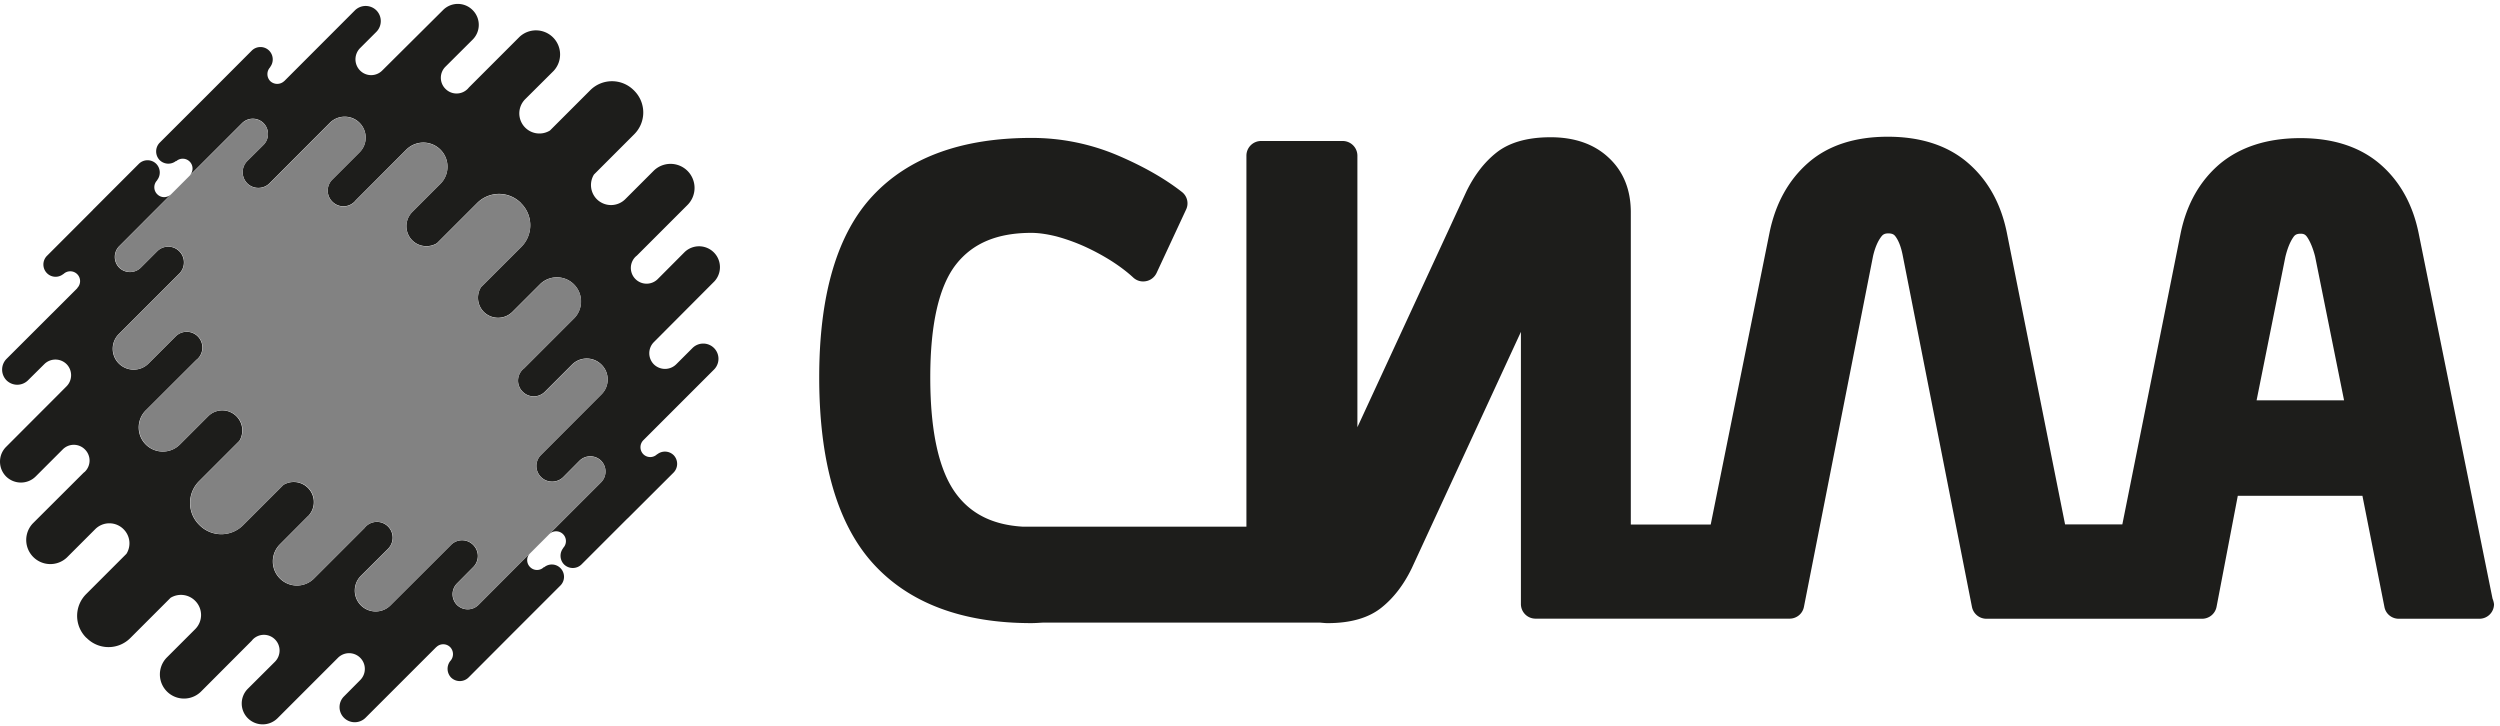 <svg width="148" height="43" fill="none" xmlns="http://www.w3.org/2000/svg"><path d="M147.557 35.434l-4.375-21.637c-.354-1.732-1.138-3.11-2.314-4.11-1.189-1.005-2.763-1.51-4.679-1.51-1.948 0-3.541.511-4.749 1.504-1.195 1.005-1.985 2.384-2.345 4.123l-3.453 17.242h-3.389l-3.452-17.293c-.354-1.726-1.132-3.11-2.314-4.122-1.189-1.018-2.776-1.537-4.73-1.537-1.954 0-3.541.519-4.71 1.543-1.157 1.011-1.935 2.396-2.289 4.129l-3.484 17.287h-4.73V12.57c0-1.353-.449-2.447-1.334-3.257-.853-.79-2.004-1.188-3.414-1.188-1.36 0-2.434.303-3.2.904-.714.563-1.308 1.328-1.783 2.301l-6.455 13.961V9.213a.872.872 0 00-.867-.866h-4.837a.868.868 0 00-.866.866V31.18H60.561c-1.745-.101-3.042-.727-3.94-1.922-1.03-1.366-1.549-3.693-1.549-6.918 0-3.155.519-5.412 1.537-6.702.986-1.245 2.434-1.852 4.445-1.852.442 0 .942.075 1.48.208.562.152 1.112.348 1.65.588.544.247 1.08.532 1.6.86.505.323.948.658 1.308.993.209.19.48.265.759.209.272-.051.5-.234.62-.487l1.745-3.75a.852.852 0 00-.247-1.043c-1.018-.797-2.314-1.536-3.87-2.194a12.972 12.972 0 00-5.045-1.005c-4.097 0-7.253 1.144-9.377 3.414-2.112 2.25-3.18 5.861-3.18 10.755 0 4.964 1.062 8.663 3.167 11.002 2.125 2.358 5.286 3.553 9.39 3.553.234 0 .461-.018.695-.031h16.39c.157.013.297.032.46.032 1.36 0 2.441-.31 3.207-.936.708-.57 1.302-1.347 1.77-2.314l6.462-13.993v16.11c0 .481.386.867.866.867h15.042c.411 0 .772-.29.848-.702l4.091-20.764c.113-.487.278-.873.48-1.138.108-.152.228-.203.424-.203.272 0 .36.095.43.19.189.26.329.632.423 1.12l4.098 20.802a.873.873 0 00.853.701h12.772c.411 0 .772-.29.854-.701l1.258-6.576h7.379l1.303 6.582c.076.404.43.695.847.695h4.774c.48 0 .866-.385.866-.866a1.366 1.366 0 00-.089-.329zM133.59 23.7l1.701-8.479c.12-.5.278-.898.481-1.189.082-.12.183-.196.43-.196.177 0 .278.05.379.196.19.278.354.683.474 1.157l1.714 8.511h-5.179zM42.288 16.662a1.237 1.237 0 00-1.752-1.745l-1.6 1.606a.931.931 0 11-1.315-1.322c.026-.025.05-.044.082-.07l2.997-2.997a1.427 1.427 0 000-2.017 1.422 1.422 0 00-2.017.007l-1.669 1.669a1.194 1.194 0 01-1.682 0 1.189 1.189 0 01-.17-1.46l2.383-2.384a1.82 1.82 0 000-2.58c0-.006-.006-.013-.012-.013 0-.006-.007-.012-.013-.012a1.82 1.82 0 00-2.58 0l-2.383 2.383a1.19 1.19 0 01-1.461-1.859L32.772 4.2a1.427 1.427 0 00-2.017-2.017L27.758 5.18a.924.924 0 01-1.385.082.923.923 0 010-1.315l1.606-1.6a1.233 1.233 0 000-1.75 1.233 1.233 0 00-1.752 0L22.63 4.173a.924.924 0 01-1.316 0 .943.943 0 010-1.322l.968-.967a.904.904 0 000-1.27.904.904 0 00-1.271 0l-4.186 4.191V4.8a.6.6 0 01-.828 0 .592.592 0 010-.822l-.006-.006a.742.742 0 00-.057-.974.729.729 0 00-1.031 0l-2.719 2.725-.006.006-2.725 2.72a.74.74 0 000 1.03.727.727 0 00.967.05l.013.013a.58.58 0 01.816.822h.006l-.045.044 3.118-3.117a.9.9 0 011.277 0 .912.912 0 010 1.277l-.968.961a.943.943 0 000 1.322c.36.36.955.36 1.316 0l3.578-3.585c.487-.48 1.271-.48 1.752 0 .487.487.487 1.27 0 1.751l-1.606 1.606a.924.924 0 000 1.315.924.924 0 001.384-.082l2.991-2.997a1.427 1.427 0 112.023 2.017l-1.669 1.67a1.195 1.195 0 000 1.681c.392.392 1 .45 1.46.171l2.385-2.384a1.828 1.828 0 012.586 0c0 .007.006.007.006.013l.013.013a1.82 1.82 0 010 2.58l-2.384 2.383a1.197 1.197 0 00.17 1.46 1.202 1.202 0 001.689 0L32 16.795a1.427 1.427 0 012.016 2.017l-2.99 2.991c-.032.025-.064.044-.083.07a.924.924 0 000 1.315.924.924 0 001.315 0l1.6-1.6a1.233 1.233 0 011.752 0c.486.48.486 1.265 0 1.752l-3.58 3.585a.924.924 0 000 1.315c.361.36.956.36 1.316 0l.961-.968a.912.912 0 011.277 0 .912.912 0 010 1.278l-3.073 3.073a.58.58 0 11.822.822l.007.006a.732.732 0 00.05.961.737.737 0 001.037 0l2.719-2.719h.006l2.726-2.719a.74.74 0 000-1.03.733.733 0 00-.968-.05l-.006-.007a.58.58 0 01-.822 0 .592.592 0 010-.822l4.186-4.186a.9.9 0 10-1.271-1.277l-.968.967a.943.943 0 01-1.321 0 .935.935 0 010-1.315l3.578-3.591z" fill="#1D1D1B"/><path d="M28.32 35.813a.905.905 0 01-1.27 0 .905.905 0 010-1.27l.96-.968a.923.923 0 000-1.315.924.924 0 00-1.315 0l-3.585 3.579a1.236 1.236 0 01-1.745-1.752l1.606-1.6a.931.931 0 10-1.322-1.315c-.025.026-.044.057-.07.083l-2.99 2.99a1.427 1.427 0 11-2.023-2.017l1.663-1.669h.006a1.189 1.189 0 00-1.46-1.853L14.39 31.09a1.82 1.82 0 01-2.58 0c-.006-.006-.013-.006-.013-.012l-.012-.013a1.82 1.82 0 010-2.58l2.383-2.383a1.188 1.188 0 00-.17-1.455 1.183 1.183 0 00-1.682 0l-1.67 1.67a1.427 1.427 0 11-2.016-2.024l2.997-2.99a.805.805 0 00.082-.07.935.935 0 000-1.315.924.924 0 00-1.315 0l-1.606 1.606c-.487.48-1.265.48-1.752 0a1.233 1.233 0 010-1.752l3.579-3.578a.935.935 0 000-1.316.924.924 0 00-1.315 0l-.968.968a.912.912 0 01-1.277 0 .904.904 0 010-1.271l4.142-4.148-1.069 1.069a.57.57 0 01-.822 0 .58.58 0 010-.822l-.006-.007a.733.733 0 00-.05-.967.729.729 0 00-1.031 0L5.5 12.419v.006l-2.718 2.719a.729.729 0 000 1.03.718.718 0 00.961.051l.006.006a.58.58 0 11.822.822l.007.007-4.192 4.186a.905.905 0 000 1.27.904.904 0 001.27 0l.968-.96a.935.935 0 011.315 0c.36.36.36.954 0 1.314L.36 26.456c-.48.48-.48 1.264 0 1.751.487.48 1.271.48 1.752 0l1.6-1.6a.924.924 0 011.315 0 .924.924 0 010 1.316c-.026.025-.057.044-.083.069l-2.997 2.99A1.427 1.427 0 003.964 33l1.67-1.67a1.183 1.183 0 011.681 0c.399.399.456 1 .171 1.455l-2.384 2.384a1.82 1.82 0 000 2.58c.007.006.007.006.013.006.006.006.006.012.02.018a1.82 1.82 0 002.579 0l2.383-2.383a1.182 1.182 0 011.455.177 1.183 1.183 0 010 1.682l-1.67 1.669a1.427 1.427 0 102.024 2.017l2.99-2.997c.026-.025.045-.057.07-.082a.924.924 0 011.315 0c.36.36.36.948 0 1.315l-1.606 1.6a1.233 1.233 0 000 1.751c.487.48 1.265.48 1.752 0l3.579-3.579a.931.931 0 111.321 1.315l-.961.968a.893.893 0 000 1.27.905.905 0 001.27 0l4.187-4.185h.006a.58.58 0 01.822 0 .6.6 0 010 .828.748.748 0 00.05.968.737.737 0 001.037 0l2.713-2.72.006-.005 2.72-2.72a.729.729 0 000-1.03.711.711 0 00-.962-.05l-.013-.013a.574.574 0 01-.822 0 .58.58 0 010-.822l1.113-1.113v-.006l-4.173 4.185z" fill="#1D1D1B"/><path d="M35.585 27.284a.912.912 0 00-1.277 0l-.961.967a.935.935 0 01-1.315 0 .924.924 0 010-1.315l3.579-3.585c.486-.48.486-1.27 0-1.751a1.233 1.233 0 00-1.752 0l-1.6 1.6a.924.924 0 01-1.315 0 .924.924 0 010-1.316c.026-.025.057-.044.082-.07l2.991-2.99A1.427 1.427 0 0032 16.807l-1.67 1.67a1.202 1.202 0 01-1.687 0 1.188 1.188 0 01-.171-1.462l2.384-2.383a1.82 1.82 0 000-2.58l-.013-.013c0-.006-.006-.006-.006-.012a1.828 1.828 0 00-2.586 0l-2.384 2.384a1.196 1.196 0 01-1.46-.171 1.194 1.194 0 010-1.682l1.669-1.67a1.427 1.427 0 10-2.024-2.016l-2.99 2.997c-.026.025-.045.057-.07.082a.924.924 0 01-1.315 0 .924.924 0 010-1.315l1.606-1.606a1.233 1.233 0 000-1.752 1.244 1.244 0 00-1.752 0l-3.578 3.585a.935.935 0 01-1.316 0 .943.943 0 010-1.321l.968-.961a.912.912 0 000-1.277.9.9 0 00-1.277 0L11.21 10.42 7.07 14.569a.904.904 0 000 1.27.912.912 0 001.277 0l.968-.967a.924.924 0 011.315 0c.36.367.36.948 0 1.315L7.05 19.766a1.233 1.233 0 000 1.751c.48.48 1.265.48 1.751 0l1.606-1.606a.924.924 0 011.316 0c.36.367.36.955 0 1.316a.805.805 0 01-.083.07l-2.997 2.99a1.435 1.435 0 000 2.023c.557.557 1.46.557 2.017 0l1.67-1.67a1.183 1.183 0 011.681 0c.399.393.45 1 .171 1.455L11.8 28.48a1.82 1.82 0 000 2.58l.012.012.013.013a1.82 1.82 0 002.58 0l2.383-2.384a1.188 1.188 0 011.46 1.853h-.006l-1.662 1.67a1.427 1.427 0 102.023 2.016l2.99-2.99a.221.221 0 01.07-.083.931.931 0 111.322 1.315l-1.606 1.6a1.236 1.236 0 001.745 1.751l3.585-3.578a.923.923 0 011.315 0 .924.924 0 010 1.315l-.961.967a.905.905 0 000 1.271.904.904 0 001.27 0l4.187-4.192v.006l3.073-3.072a.903.903 0 00-.007-1.265z" fill="#828282"/></svg>